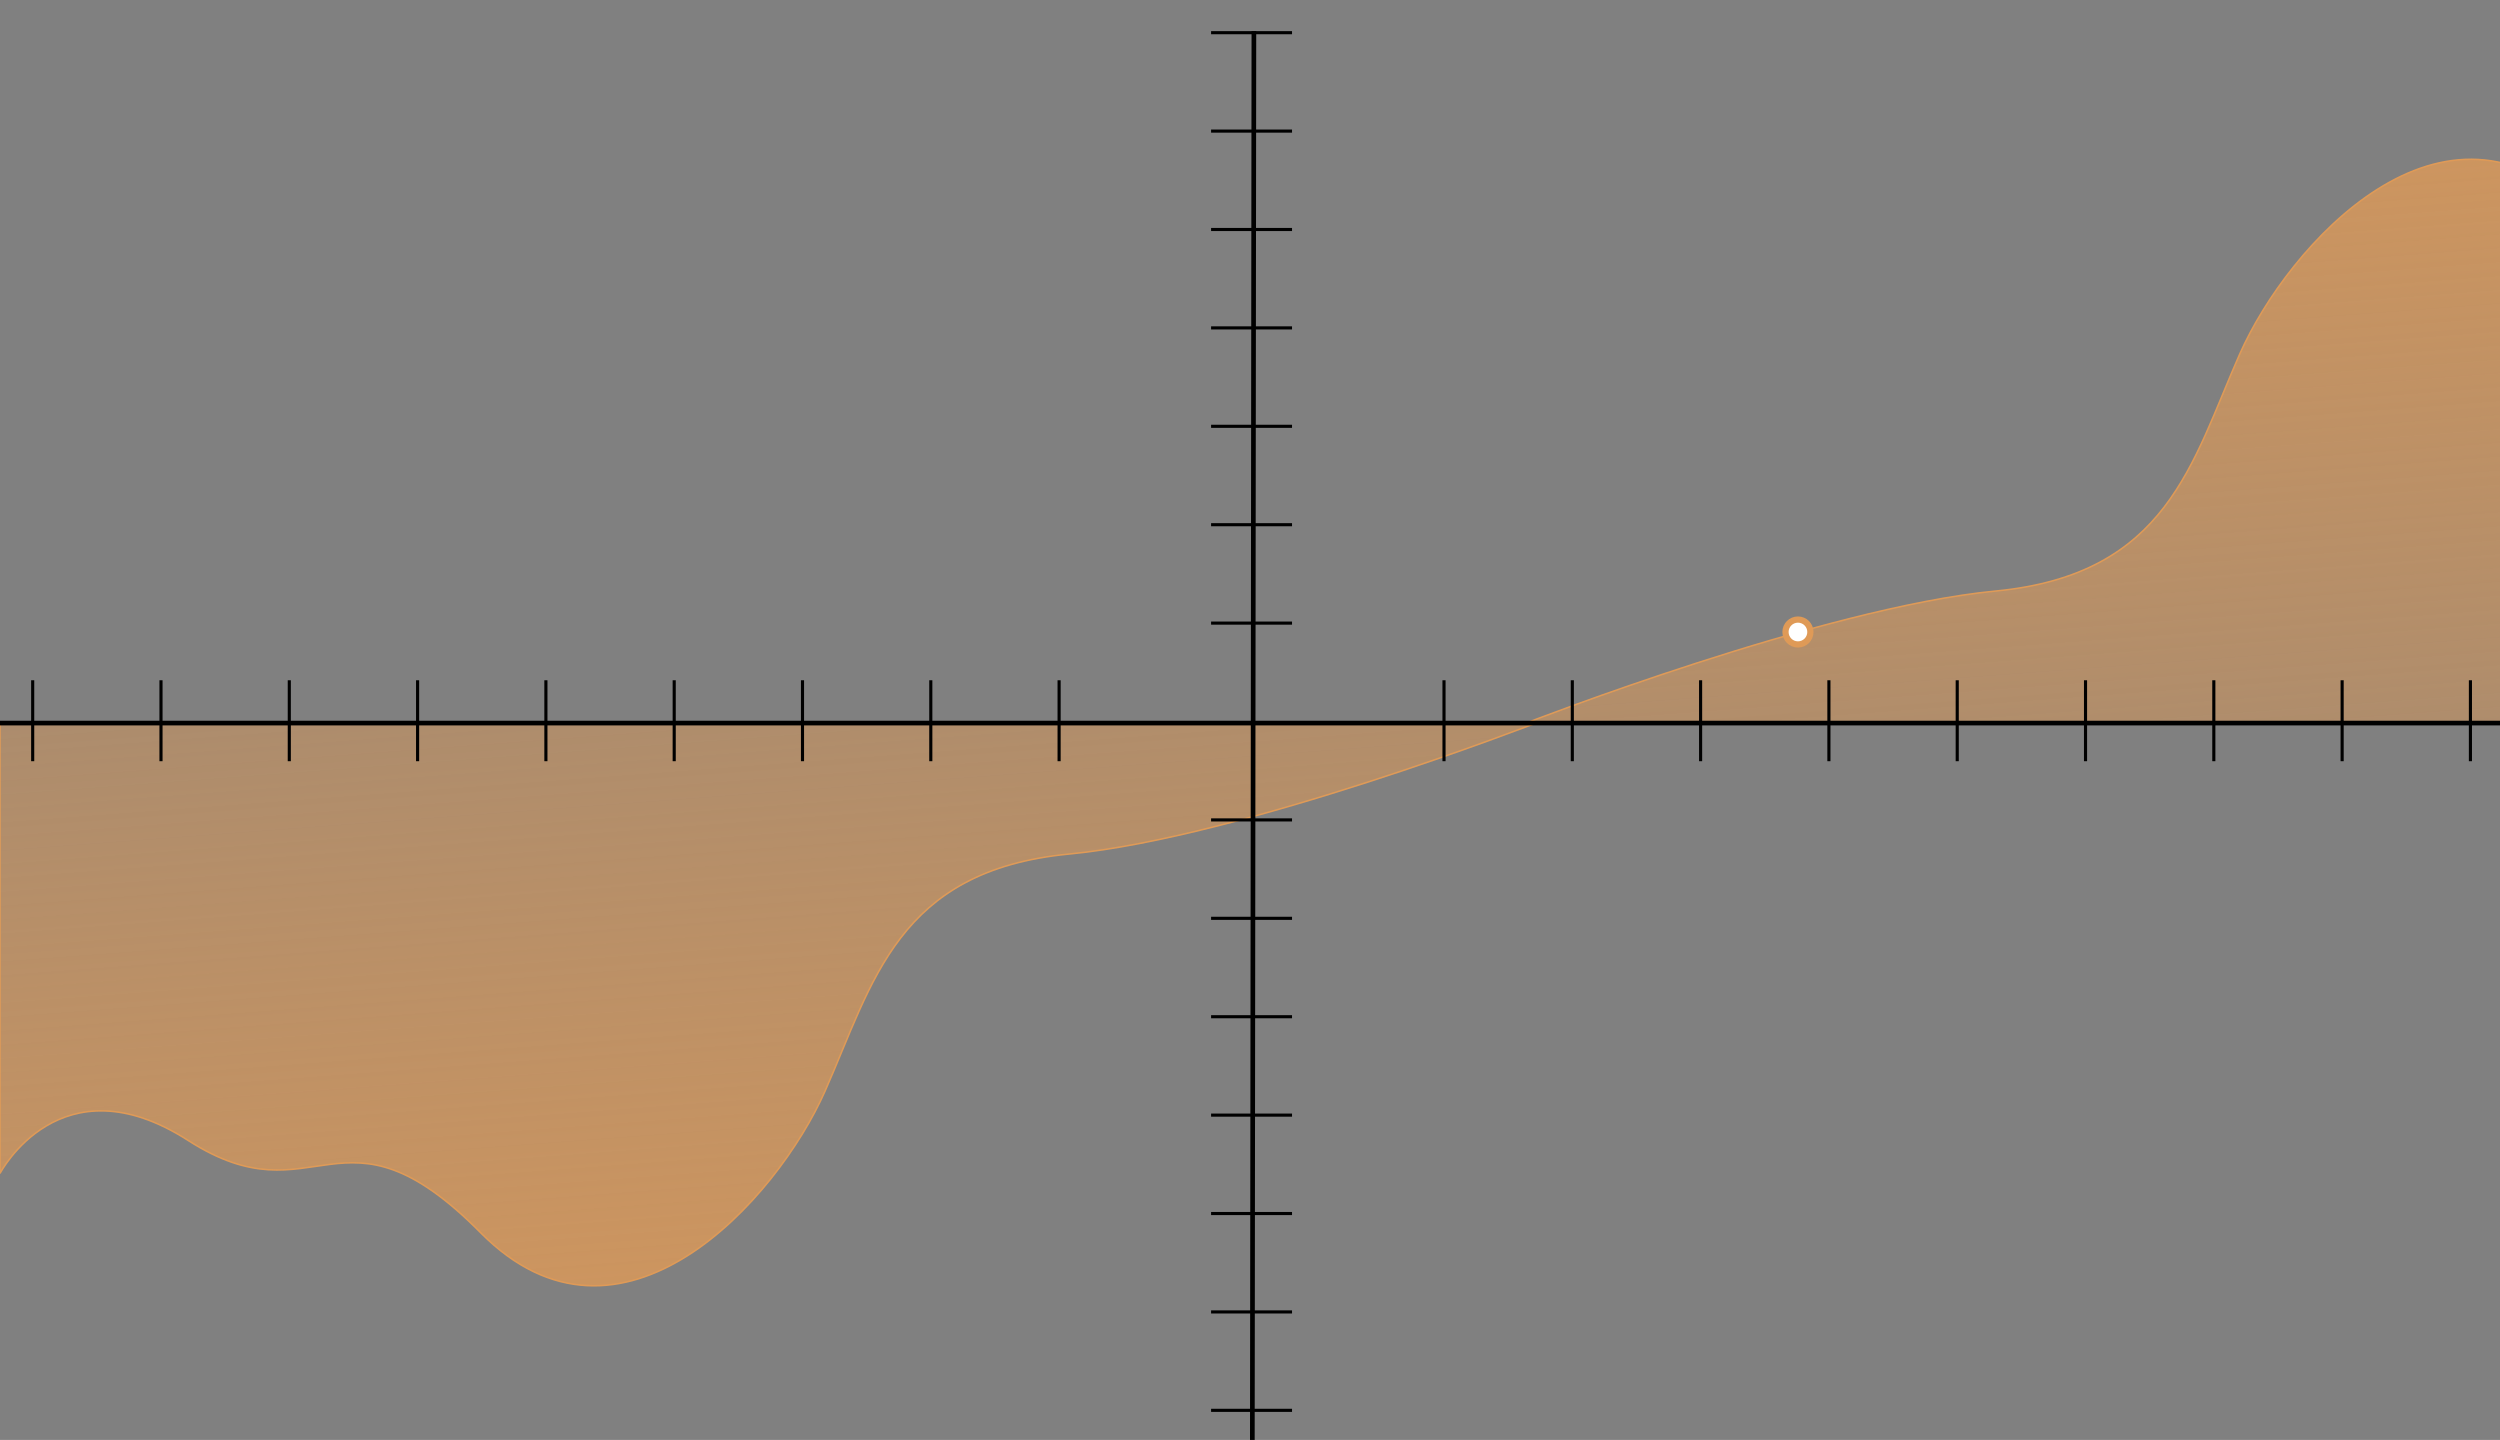 <svg width="1606" height="925" viewBox="0 0 1606 925" fill="none" xmlns="http://www.w3.org/2000/svg">
<rect x="0" y="0" width="1606" height="925" fill="#808080" stroke="none"/>
<g clip-path="url(#clip0_33_4)">
<path d="M686.969 548.619C797.604 538.042 988 464 988 464H0V753.82C0 753.82 38.594 679.779 120.927 732.666C203.26 785.553 218.698 700.934 308.75 791.899C398.802 882.865 499.146 770.744 530.021 700.934C560.896 631.123 576.333 559.197 686.969 548.619Z" fill="url(#paint0_linear_33_4)" stroke="#DF9A57"/>
<path d="M1281.88 379.701C1171.24 390.278 980.845 464.32 980.845 464.32H1968.85V174.499C1968.85 174.499 1930.25 248.541 1847.92 195.654C1765.58 142.767 1750.15 227.386 1660.1 136.421C1570.04 45.455 1469.7 157.576 1438.82 227.386C1407.95 297.197 1392.51 369.123 1281.88 379.701Z" fill="url(#paint1_linear_33_4)" stroke="#DF9A57"/>
<line x1="1606" y1="464.5" y2="464.5" stroke="black" stroke-width="3"/>
<line x1="805.5" y1="20.002" x2="804.5" y2="925.002" stroke="black" stroke-width="3"/>
<line x1="21" y1="437" x2="21" y2="489" stroke="black" stroke-width="2"/>
<line x1="103.421" y1="437" x2="103.421" y2="489" stroke="black" stroke-width="2"/>
<line x1="185.842" y1="437" x2="185.842" y2="489" stroke="black" stroke-width="2"/>
<line x1="268.263" y1="437" x2="268.263" y2="489" stroke="black" stroke-width="2"/>
<line x1="350.684" y1="437" x2="350.684" y2="489" stroke="black" stroke-width="2"/>
<line x1="433.105" y1="437" x2="433.105" y2="489" stroke="black" stroke-width="2"/>
<line x1="515.526" y1="437" x2="515.526" y2="489" stroke="black" stroke-width="2"/>
<line x1="597.947" y1="437" x2="597.947" y2="489" stroke="black" stroke-width="2"/>
<line x1="680.368" y1="437" x2="680.368" y2="489" stroke="black" stroke-width="2"/>
<line x1="927.631" y1="437" x2="927.631" y2="489" stroke="black" stroke-width="2"/>
<line x1="1010.05" y1="437" x2="1010.05" y2="489" stroke="black" stroke-width="2"/>
<line x1="1092.47" y1="437" x2="1092.47" y2="489" stroke="black" stroke-width="2"/>
<line x1="1174.89" y1="437" x2="1174.89" y2="489" stroke="black" stroke-width="2"/>
<line x1="1257.32" y1="437" x2="1257.32" y2="489" stroke="black" stroke-width="2"/>
<line x1="1339.74" y1="437" x2="1339.74" y2="489" stroke="black" stroke-width="2"/>
<line x1="1422.16" y1="437" x2="1422.16" y2="489" stroke="black" stroke-width="2"/>
<line x1="1504.58" y1="437" x2="1504.58" y2="489" stroke="black" stroke-width="2"/>
<line x1="1587" y1="437" x2="1587" y2="489" stroke="black" stroke-width="2"/>
<line x1="830" y1="21" x2="778" y2="21" stroke="black" stroke-width="2"/>
<line x1="830" y1="84.214" x2="778" y2="84.214" stroke="black" stroke-width="2"/>
<line x1="830" y1="147.429" x2="778" y2="147.429" stroke="black" stroke-width="2"/>
<line x1="830" y1="210.643" x2="778" y2="210.643" stroke="black" stroke-width="2"/>
<line x1="830" y1="273.857" x2="778" y2="273.857" stroke="black" stroke-width="2"/>
<line x1="830" y1="337.071" x2="778" y2="337.071" stroke="black" stroke-width="2"/>
<line x1="830" y1="400.286" x2="778" y2="400.286" stroke="black" stroke-width="2"/>
<line x1="830" y1="526.714" x2="778" y2="526.714" stroke="black" stroke-width="2"/>
<line x1="830" y1="589.929" x2="778" y2="589.929" stroke="black" stroke-width="2"/>
<line x1="830" y1="653.143" x2="778" y2="653.143" stroke="black" stroke-width="2"/>
<line x1="830" y1="716.357" x2="778" y2="716.357" stroke="black" stroke-width="2"/>
<line x1="830" y1="779.572" x2="778" y2="779.572" stroke="black" stroke-width="2"/>
<line x1="830" y1="842.786" x2="778" y2="842.786" stroke="black" stroke-width="2"/>
<line x1="830" y1="906" x2="778" y2="906" stroke="black" stroke-width="2"/>
<circle cx="1155" cy="406" r="8" fill="white" stroke="#DF9A57" stroke-width="4"/>
</g>
<defs>
<linearGradient id="paint0_linear_33_4" x1="506.865" y1="843.446" x2="473.521" y2="401.96" gradientUnits="userSpaceOnUse">
<stop stop-color="#DF9A57" stop-opacity="0.83"/>
<stop offset="1" stop-color="#DF9A57" stop-opacity="0.44"/>
</linearGradient>
<linearGradient id="paint1_linear_33_4" x1="1461.98" y1="84.874" x2="1495.32" y2="526.36" gradientUnits="userSpaceOnUse">
<stop stop-color="#DF9A57" stop-opacity="0.83"/>
<stop offset="1" stop-color="#DF9A57" stop-opacity="0.44"/>
</linearGradient>
<clipPath id="clip0_33_4">
<rect width="1606" height="925" fill="white"/>
</clipPath>
</defs>
</svg>
